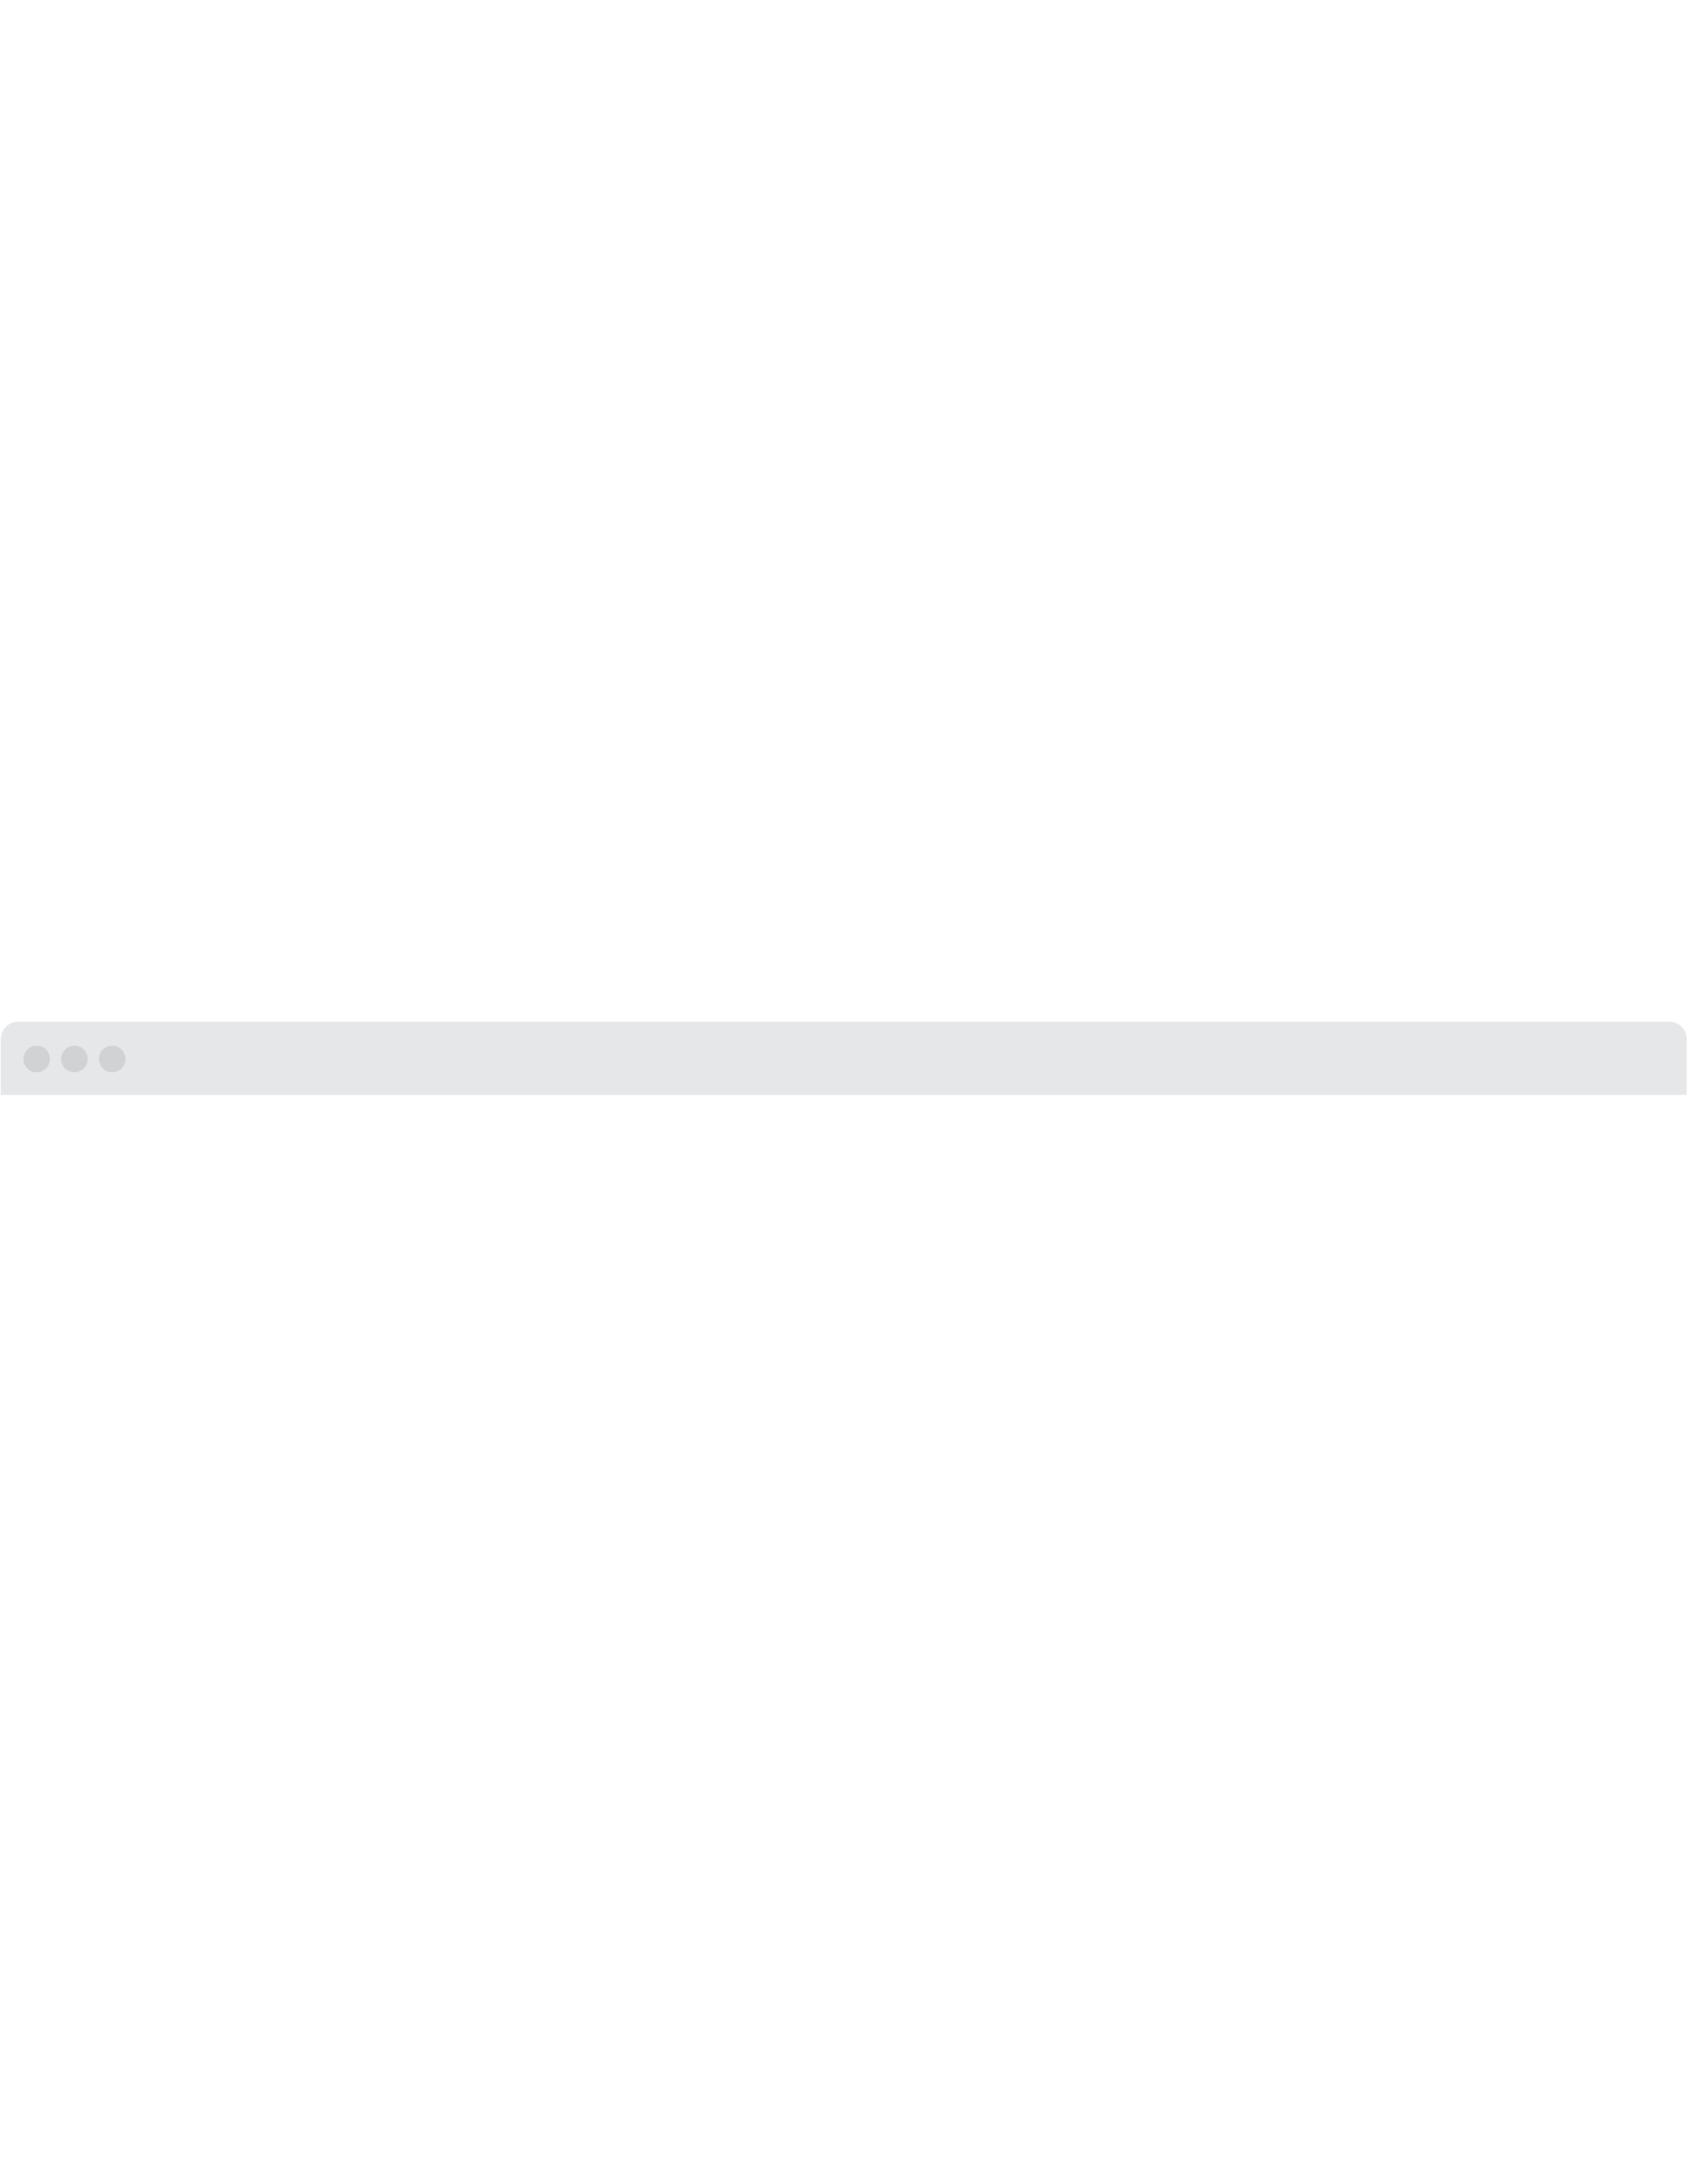 <?xml version="1.0" encoding="utf-8"?>
<!-- Generator: Adobe Illustrator 18.0.0, SVG Export Plug-In . SVG Version: 6.00 Build 0)  -->
<!DOCTYPE svg PUBLIC "-//W3C//DTD SVG 1.1//EN" "http://www.w3.org/Graphics/SVG/1.1/DTD/svg11.dtd">
<svg version="1.1" id="Layer_1" xmlns="http://www.w3.org/2000/svg" xmlns:xlink="http://www.w3.org/1999/xlink" x="0px" y="0px"
	 viewBox="0 0 612 792" enable-background="new 0 0 612 792" xml:space="preserve">
<g>
	<path fill="#E6E7E8" d="M0.3,397v-20.3c0-3.4,2.8-6.2,6.2-6.2h599.2c3.4,0,6.2,2.8,6.2,6.2V397H0.3z"/>
	<g>
		<g>
			<g>
				<path fill="#D0D2D3" d="M18.1,384c0,2.7-2.1,4.8-4.8,4.8s-4.8-2.1-4.8-4.8c0-2.7,2.1-4.8,4.8-4.8C16,379.1,18.1,381.3,18.1,384z
					"/>
				<path fill="#D0D2D3" d="M31.8,384c0,2.7-2.1,4.8-4.8,4.8s-4.8-2.1-4.8-4.8c0-2.7,2.1-4.8,4.8-4.8
					C29.6,379.1,31.8,381.3,31.8,384z"/>
				<path fill="#D0D2D3" d="M45.5,384c0,2.7-2.1,4.8-4.8,4.8c-2.7,0-4.8-2.1-4.8-4.8c0-2.7,2.1-4.8,4.8-4.8
					C43.3,379.1,45.5,381.3,45.5,384z"/>
			</g>
		</g>
	</g>
</g>
</svg>
